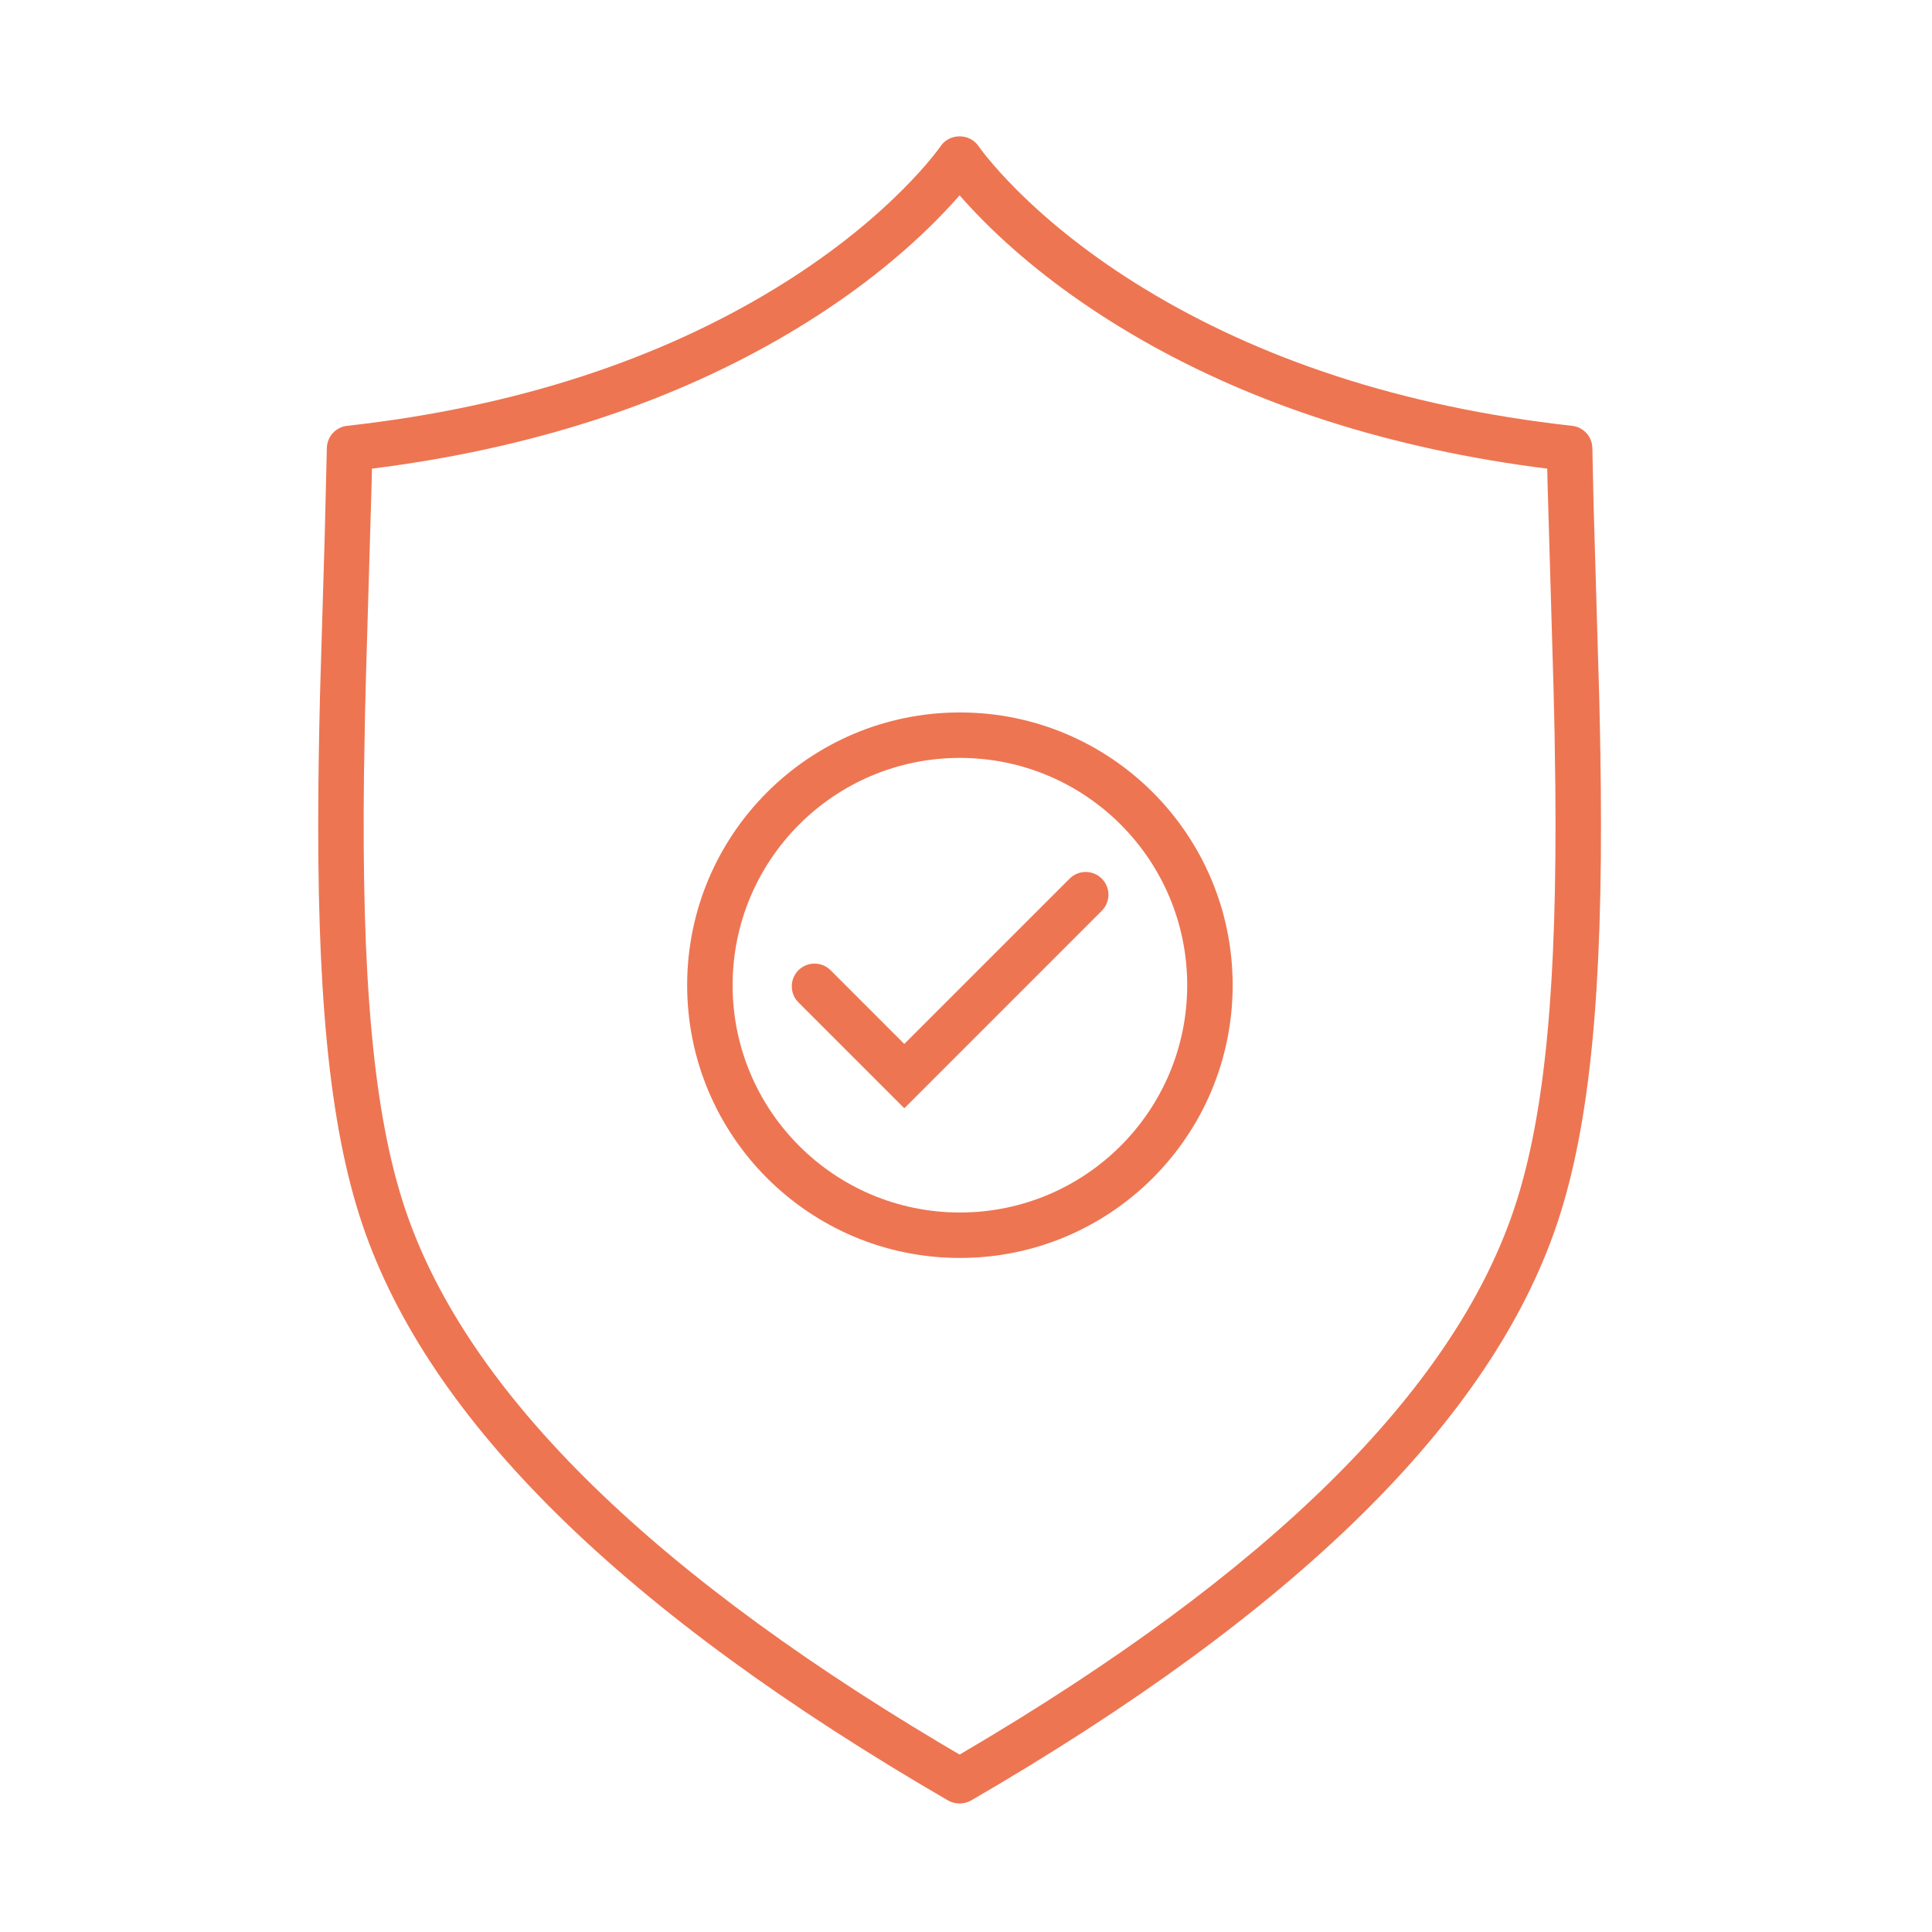 <?xml version="1.0" encoding="UTF-8"?>
<svg width="85px" height="85px" viewBox="0 0 85 85" version="1.1" xmlns="http://www.w3.org/2000/svg" xmlns:xlink="http://www.w3.org/1999/xlink">
    <!-- Generator: Sketch 63.1 (92452) - https://sketch.com -->
    <title>icon/safety/clementine@3x</title>
    <desc>Created with Sketch.</desc>
    <g id="icon/safety/clementine" stroke="none" stroke-width="1" fill="none" fill-rule="evenodd">
        <path d="M42.235,6 L42.253,6 C42.566,6.007 42.87,6.16 43.059,6.439 L43.137,6.547 C43.204,6.639 43.305,6.768 43.438,6.932 C43.783,7.355 44.211,7.83 44.724,8.344 C46.206,9.827 48.075,11.316 50.361,12.709 C55.348,15.747 61.575,17.89 69.167,18.735 C69.667,18.791 70.048,19.209 70.057,19.712 L70.112,22.223 L70.362,30.78 C70.382,31.592 70.397,32.332 70.409,33.089 L70.429,34.669 C70.508,43.383 69.993,49.427 68.496,53.866 C65.576,62.52 56.974,70.946 42.733,79.209 C42.581,79.298 42.415,79.341 42.251,79.344 C42.249,79.344 42.247,79.344 42.245,79.344 L42.192,79.344 C42.19,79.344 42.188,79.344 42.186,79.344 C42.021,79.341 41.855,79.298 41.703,79.209 C27.463,70.946 18.861,62.52 15.941,53.866 C14.444,49.427 13.929,43.383 14.008,34.669 L14.008,34.669 L14.023,33.374 C14.038,32.42 14.056,31.511 14.082,30.473 L14.082,30.473 L14.287,23.536 L14.38,19.712 C14.389,19.209 14.77,18.791 15.27,18.735 C22.862,17.89 29.089,15.747 34.075,12.709 C36.362,11.316 38.231,9.827 39.713,8.344 C40.226,7.83 40.654,7.355 40.999,6.932 C41.099,6.809 41.18,6.705 41.243,6.623 L41.243,6.623 L41.378,6.439 C41.566,6.16 41.871,6.007 42.184,6 C42.19,6.001 42.196,6 42.202,6 L42.235,6 L42.235,6 Z M42.217,8.593 L42.077,8.754 C41.91,8.942 41.725,9.142 41.522,9.355 L41.522,9.355 L41.128,9.758 C39.536,11.351 37.542,12.938 35.116,14.417 L35.116,14.417 L34.621,14.713 C29.806,17.549 23.943,19.594 16.953,20.542 L16.953,20.542 L16.364,20.618 L16.352,21.198 L16.161,27.701 C16.116,29.188 16.084,30.351 16.06,31.419 L16.06,31.419 L16.014,34.041 C15.907,42.89 16.395,48.955 17.836,53.226 C20.57,61.33 28.846,69.437 42.707,77.48 L42.218,77.194 L42.365,77.108 C55.844,69.187 63.909,61.205 66.601,53.226 C68.007,49.057 68.506,43.178 68.429,34.669 L68.395,32.277 C68.382,31.619 68.366,30.948 68.347,30.205 L68.089,21.351 L68.072,20.618 L67.484,20.542 C60.494,19.594 54.631,17.549 49.815,14.713 L49.321,14.417 C46.895,12.938 44.901,11.351 43.309,9.758 C42.878,9.326 42.515,8.935 42.217,8.593 Z M42.232,31.345 C48.859,31.345 54.232,36.717 54.232,43.345 C54.232,49.972 48.859,55.345 42.232,55.345 C35.604,55.345 30.232,49.972 30.232,43.345 C30.232,36.717 35.604,31.345 42.232,31.345 Z M42.232,33.345 C36.709,33.345 32.232,37.822 32.232,43.345 C32.232,48.867 36.709,53.345 42.232,53.345 C47.754,53.345 52.232,48.867 52.232,43.345 C52.232,37.822 47.754,33.345 42.232,33.345 Z M48.474,38.656 C48.835,39.016 48.862,39.584 48.557,39.976 L48.474,40.07 L39.786,48.759 L35.128,44.101 C34.738,43.711 34.738,43.078 35.128,42.687 C35.489,42.327 36.056,42.299 36.448,42.604 L36.543,42.687 L39.785,45.93 L47.06,38.656 C47.451,38.265 48.084,38.265 48.474,38.656 Z" id="Combined-Shape" fill="#EE7552" fill-rule="nonzero"></path>
    </g>
</svg>